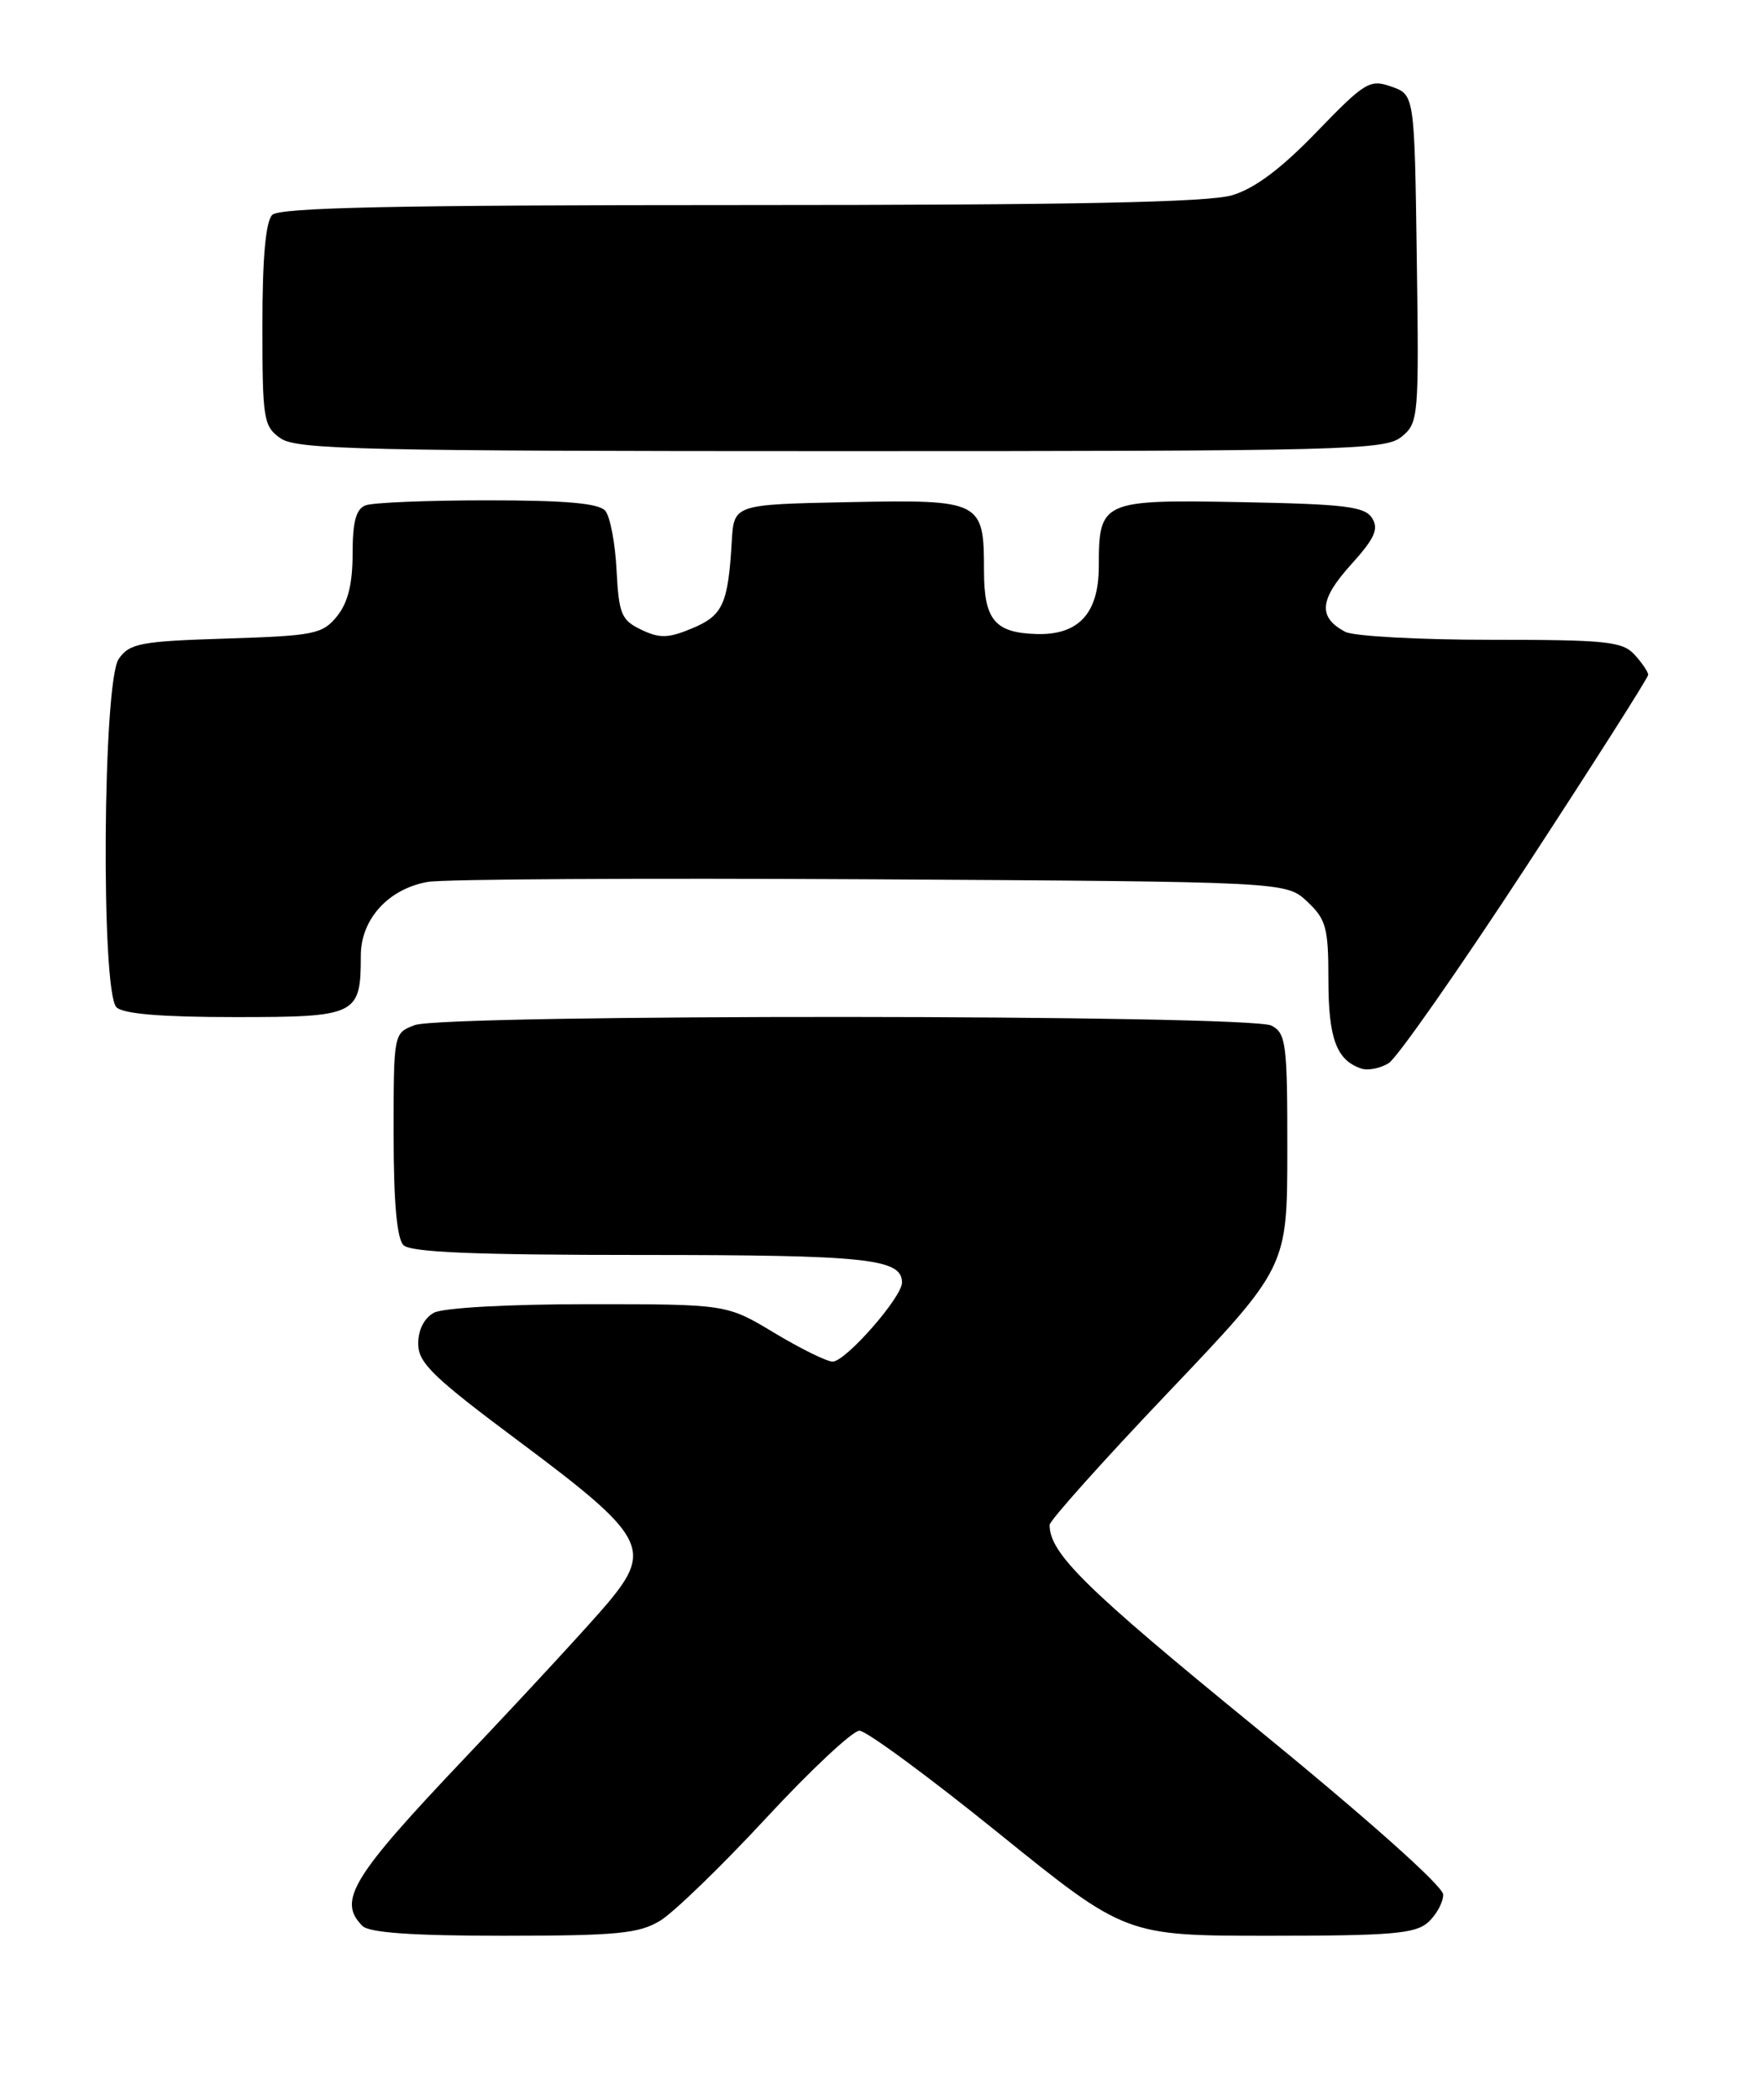 <?xml version="1.0" encoding="UTF-8" standalone="no"?>
<!DOCTYPE svg PUBLIC "-//W3C//DTD SVG 1.1//EN" "http://www.w3.org/Graphics/SVG/1.1/DTD/svg11.dtd" >
<svg xmlns="http://www.w3.org/2000/svg" xmlns:xlink="http://www.w3.org/1999/xlink" version="1.1" viewBox="0 0 215 256">
 <g >
 <path fill="currentColor"
d=" M 80.53 234.15 C 82.19 233.13 88.00 227.51 93.43 221.65 C 98.86 215.79 103.98 211.00 104.81 211.00 C 105.64 211.00 113.28 216.62 121.79 223.50 C 137.27 236.00 137.27 236.00 154.81 236.00 C 169.72 236.00 172.62 235.75 174.17 234.35 C 175.18 233.43 176.00 231.92 176.00 230.98 C 176.00 229.96 166.67 221.66 152.89 210.41 C 132.31 193.61 128.00 189.37 128.00 185.91 C 128.00 185.39 134.52 178.10 142.49 169.73 C 156.98 154.50 156.98 154.50 156.99 140.29 C 157.00 127.25 156.84 125.98 155.07 125.04 C 152.51 123.67 54.15 123.61 50.57 124.98 C 48.00 125.95 48.00 125.97 48.00 138.28 C 48.00 146.53 48.40 151.00 49.20 151.80 C 50.08 152.68 57.93 153.00 78.27 153.00 C 105.75 153.00 110.00 153.45 110.00 156.36 C 110.00 158.16 103.12 166.00 101.54 166.00 C 100.83 166.00 97.63 164.42 94.43 162.50 C 88.62 159.00 88.62 159.00 71.74 159.00 C 62.02 159.00 54.05 159.44 52.93 160.04 C 51.74 160.67 51.00 162.12 51.00 163.82 C 51.00 166.16 52.79 167.90 63.42 175.82 C 78.69 187.21 79.60 188.86 74.19 195.35 C 72.16 197.78 64.31 206.29 56.75 214.26 C 42.90 228.85 41.13 231.73 44.20 234.80 C 45.03 235.63 50.30 236.00 61.45 236.00 C 75.29 235.99 77.92 235.74 80.53 234.15 Z  M 186.11 105.67 C 194.30 93.14 201.00 82.61 201.00 82.27 C 201.00 81.93 200.26 80.83 199.35 79.83 C 197.87 78.20 195.92 78.00 181.78 78.00 C 173.03 78.00 165.05 77.56 164.05 77.03 C 160.72 75.25 160.90 73.12 164.71 68.89 C 167.64 65.66 168.17 64.49 167.33 63.17 C 166.45 61.75 164.01 61.46 151.40 61.22 C 134.34 60.90 134.00 61.06 134.00 69.04 C 134.00 74.77 131.55 77.44 126.42 77.30 C 121.31 77.15 120.00 75.57 120.00 69.57 C 120.00 61.05 119.69 60.90 103.49 61.22 C 89.50 61.50 89.50 61.50 89.24 66.00 C 88.79 73.65 88.16 75.04 84.42 76.60 C 81.50 77.82 80.45 77.85 78.20 76.77 C 75.78 75.61 75.47 74.88 75.19 69.53 C 75.03 66.25 74.41 62.99 73.82 62.28 C 73.05 61.36 69.07 61.00 59.46 61.00 C 52.15 61.00 45.45 61.27 44.58 61.61 C 43.42 62.05 43.00 63.60 43.00 67.50 C 43.00 71.20 42.43 73.48 41.10 75.13 C 39.33 77.31 38.34 77.51 27.58 77.85 C 17.11 78.18 15.81 78.43 14.48 80.33 C 12.53 83.11 12.29 120.89 14.20 122.80 C 15.01 123.61 19.68 124.00 28.66 124.00 C 43.53 124.00 44.00 123.77 44.00 116.52 C 44.00 112.08 47.33 108.39 52.14 107.52 C 53.99 107.18 78.30 107.04 106.17 107.20 C 156.84 107.50 156.84 107.50 159.42 109.92 C 161.73 112.09 162.00 113.11 162.00 119.48 C 162.00 126.60 162.99 129.26 166.00 130.27 C 166.82 130.55 168.34 130.25 169.36 129.61 C 170.38 128.97 177.92 118.19 186.11 105.67 Z  M 170.92 53.25 C 173.00 51.55 173.05 50.90 172.78 31.52 C 172.50 11.55 172.50 11.55 169.68 10.56 C 167.05 9.63 166.47 9.98 160.57 16.08 C 156.26 20.55 153.02 22.98 150.27 23.80 C 147.37 24.67 130.95 25.00 90.33 25.00 C 48.16 25.00 34.10 25.30 33.20 26.20 C 32.40 27.00 32.00 31.45 32.00 39.64 C 32.00 51.16 32.13 51.98 34.22 53.44 C 36.18 54.81 44.34 55.00 102.61 55.00 C 164.15 55.00 168.93 54.88 170.92 53.25 Z "/>
</g>
</svg>